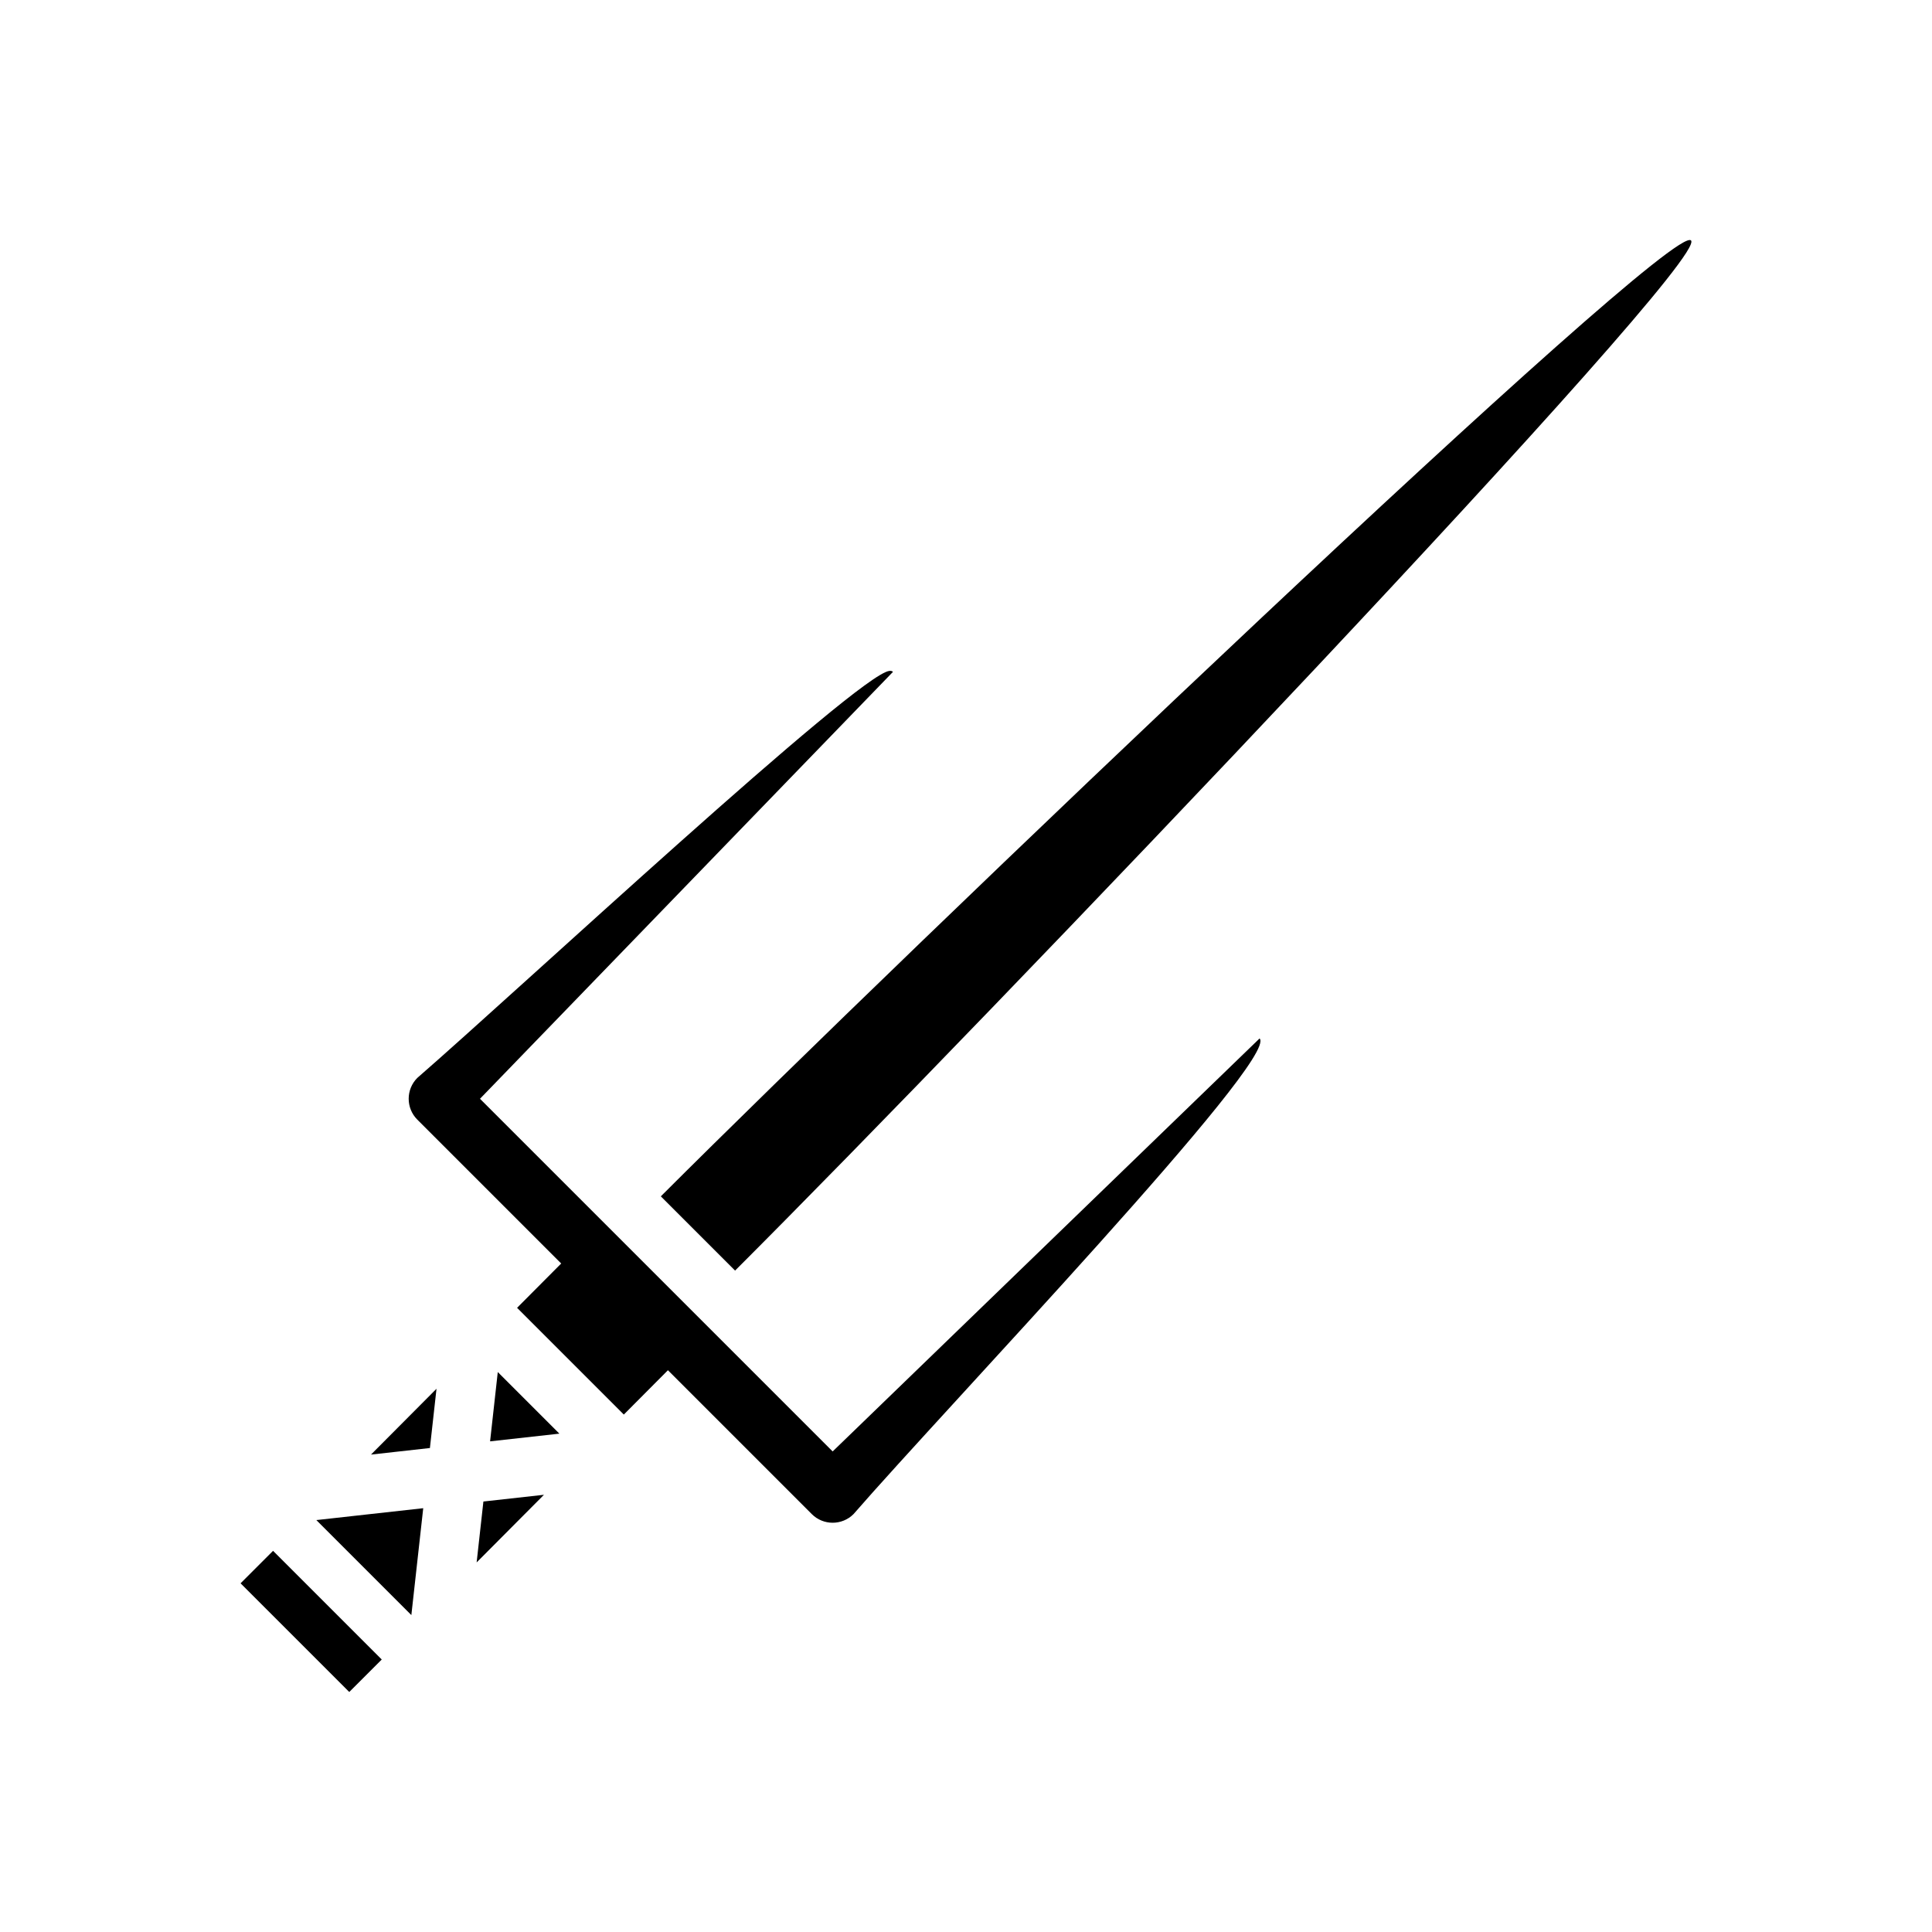 <svg xmlns="http://www.w3.org/2000/svg" width="100%" height="100%" viewBox="0 0 588.8 588.8"><path d="M515.353 73.273C509.195 67.115 275.897 290.12 201.397 364.6l22.628 22.628C299.873 311.482 521.51 79.43 515.353 73.273zM272.147 204.756c-0.24-0.24-0.6-0.335-1.07-0.293-9.55 0.855-113.11 97.3-143.888 124.035-3.515 3.515-3.515 9.213 0 12.728l43.84 43.842-13.442 13.504 32.53 32.53 13.443-13.507L247.4 461.437c3.515 3.514 9.213 3.514 12.728 0 28.048-32.29 129.91-138.957 123.743-144.957L253.763 442.344l-107.48-107.48z m-120.442 213.39l-2.346 21.12 21.12-2.346z m14.072 37.406l-18.455 2.05-2.062 18.564zM133.03 423.244L113.066 443.3l17.955-1.996z m-4.045 36.396l-32.575 3.62 28.955 28.958zM83.22 472.632l-9.9 9.9 33.122 33.12 9.902-9.896z" /></svg>